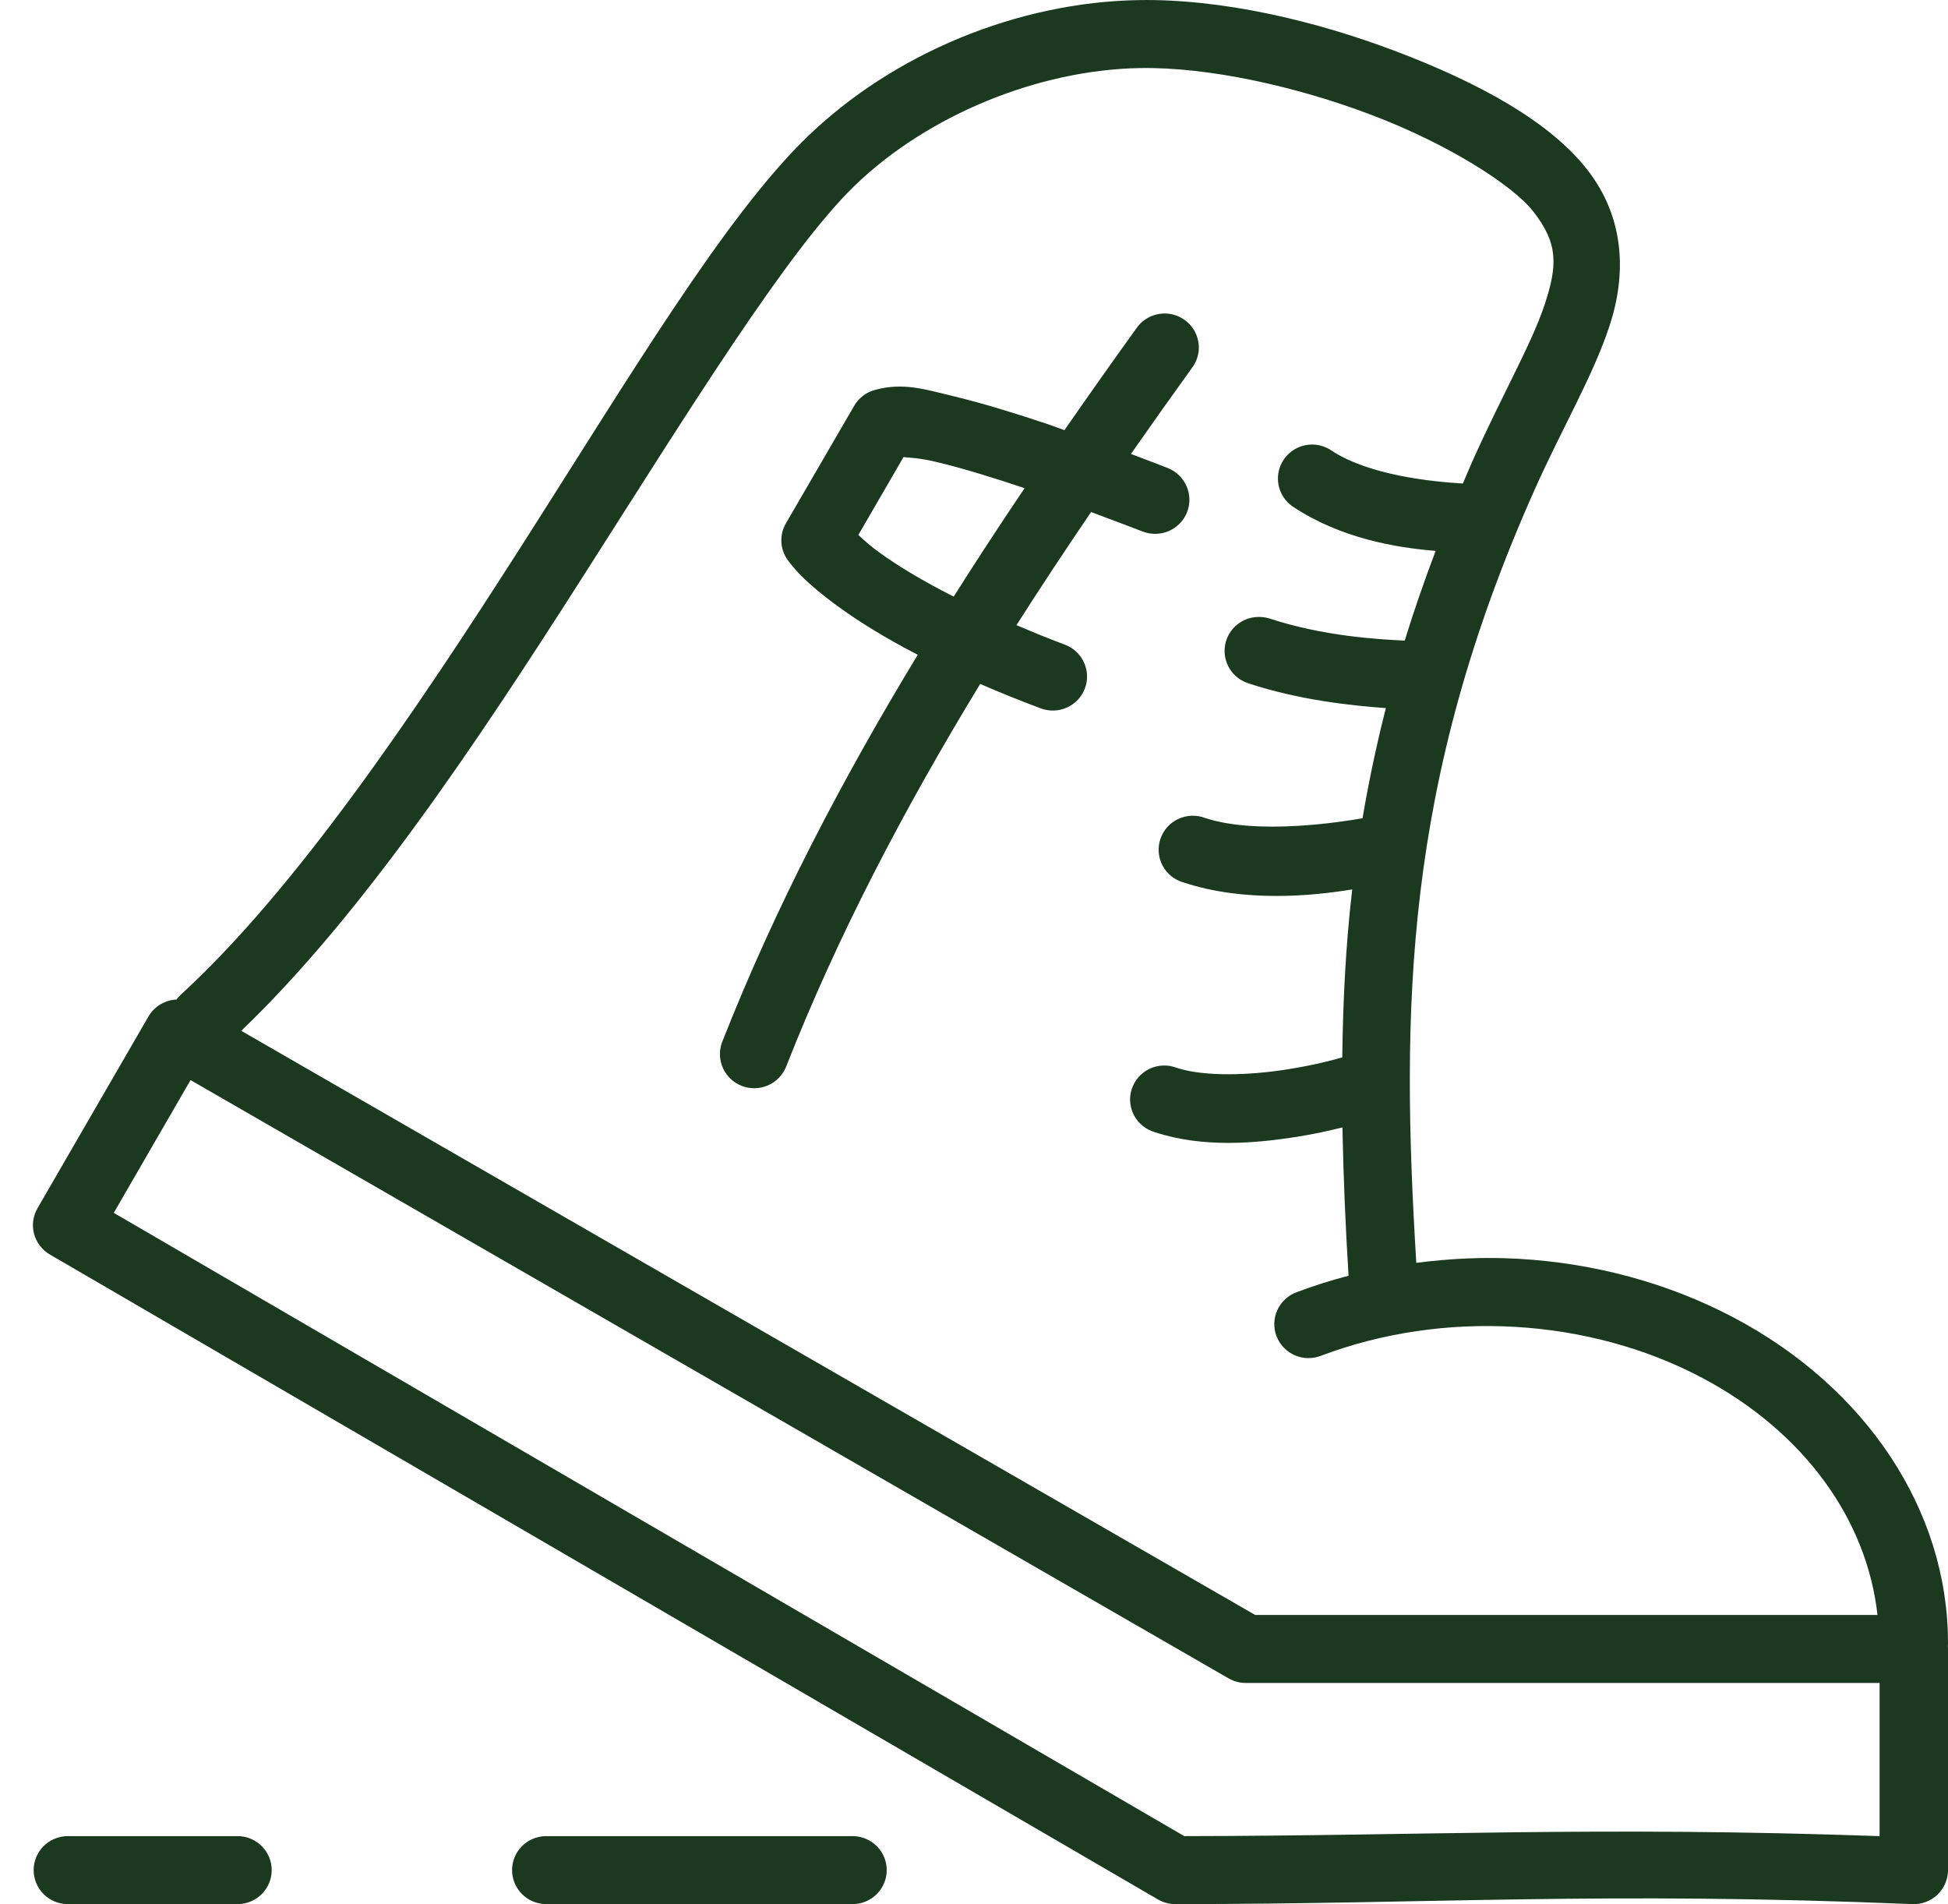 <svg width="44" height="43" viewBox="0 0 44 43" fill="none" xmlns="http://www.w3.org/2000/svg">
<path d="M25.717 0.002C27.563 -0.031 29.674 0.453 31.54 1.162C33.406 1.871 35.005 2.743 35.857 3.838C36.713 4.938 36.733 6.219 36.353 7.364C35.974 8.508 35.292 9.651 34.665 11.054C31.694 17.701 31.644 22.812 31.99 28.518C32.758 28.419 33.534 28.382 34.306 28.427C36 28.524 37.67 28.967 39.158 29.753C42.135 31.323 44.003 34.093 44 37.11C44 37.133 43.999 37.155 43.997 37.178C43.999 37.197 44 37.215 44 37.234V42.234C44 42.338 43.978 42.44 43.937 42.535C43.896 42.63 43.837 42.715 43.761 42.787C43.687 42.858 43.598 42.914 43.5 42.95C43.403 42.987 43.3 43.004 43.196 42.999C36.148 42.709 32.41 42.999 26.544 42.999C26.406 42.999 26.27 42.962 26.15 42.891L1.128 28.331C0.951 28.228 0.822 28.06 0.769 27.863C0.717 27.666 0.746 27.457 0.849 27.281L3.352 22.957C3.416 22.845 3.508 22.751 3.619 22.684C3.73 22.617 3.856 22.578 3.986 22.572C4.014 22.533 4.047 22.497 4.082 22.464C6.686 20.079 9.382 16.08 11.815 12.272C14.248 8.464 16.38 4.881 18.235 3.089C20.192 1.199 22.993 0.049 25.717 0.002ZM25.746 1.537C23.45 1.577 20.953 2.601 19.308 4.19C17.792 5.654 15.565 9.266 13.12 13.094C10.767 16.777 8.173 20.671 5.449 23.278L28.352 36.47H42.407C42.171 34.324 40.758 32.335 38.434 31.108C35.879 29.76 32.613 29.568 29.841 30.615C29.746 30.652 29.644 30.671 29.542 30.669C29.44 30.668 29.339 30.646 29.245 30.605C29.152 30.564 29.067 30.505 28.997 30.432C28.926 30.358 28.871 30.271 28.834 30.177C28.797 30.082 28.78 29.98 28.783 29.879C28.786 29.777 28.809 29.677 28.851 29.585C28.893 29.492 28.954 29.409 29.029 29.34C29.103 29.27 29.191 29.216 29.287 29.181C29.672 29.036 30.063 28.913 30.46 28.809C30.39 27.686 30.344 26.573 30.322 25.46C30.037 25.529 29.702 25.608 29.293 25.672C28.351 25.82 27.171 25.924 26.095 25.57C25.993 25.542 25.899 25.495 25.817 25.43C25.735 25.365 25.667 25.284 25.617 25.192C25.568 25.1 25.538 24.999 25.528 24.895C25.519 24.792 25.532 24.687 25.565 24.588C25.598 24.489 25.65 24.398 25.72 24.32C25.79 24.242 25.874 24.179 25.969 24.134C26.064 24.09 26.167 24.065 26.272 24.062C26.377 24.058 26.481 24.076 26.579 24.114C27.208 24.32 28.228 24.282 29.053 24.153C29.701 24.051 30.124 23.934 30.318 23.878C30.334 22.628 30.393 21.371 30.543 20.085C29.644 20.233 28.119 20.383 26.739 19.93C26.638 19.902 26.543 19.854 26.461 19.789C26.379 19.724 26.311 19.644 26.262 19.552C26.212 19.46 26.182 19.359 26.173 19.255C26.164 19.151 26.176 19.047 26.209 18.948C26.242 18.849 26.295 18.757 26.364 18.679C26.434 18.601 26.519 18.538 26.613 18.494C26.708 18.45 26.811 18.425 26.916 18.421C27.021 18.418 27.125 18.435 27.223 18.473C28.406 18.862 30.307 18.561 30.776 18.478C30.914 17.663 31.088 16.835 31.303 15.99C30.491 15.934 29.324 15.801 28.21 15.435C28.028 15.38 27.872 15.261 27.773 15.1C27.674 14.938 27.638 14.746 27.673 14.56C27.707 14.374 27.81 14.207 27.96 14.092C28.111 13.976 28.299 13.92 28.489 13.934C28.559 13.937 28.628 13.951 28.694 13.973C29.869 14.359 31.101 14.439 31.729 14.466C31.933 13.803 32.167 13.128 32.427 12.44C31.529 12.369 30.289 12.155 29.225 11.456C29.082 11.366 28.972 11.232 28.913 11.073C28.854 10.915 28.849 10.742 28.899 10.581C28.949 10.419 29.051 10.279 29.189 10.181C29.328 10.083 29.495 10.033 29.665 10.039C29.812 10.045 29.954 10.092 30.075 10.175C30.916 10.729 32.32 10.877 33.043 10.919C33.113 10.756 33.177 10.595 33.251 10.431C33.917 8.94 34.592 7.775 34.888 6.882C35.184 5.989 35.196 5.499 34.636 4.78C34.17 4.181 32.703 3.25 30.986 2.598C29.27 1.946 27.287 1.51 25.746 1.537L25.746 1.537ZM26.333 7.08C26.474 7.085 26.61 7.128 26.728 7.205C26.846 7.281 26.941 7.388 27.002 7.515C27.063 7.641 27.088 7.781 27.075 7.921C27.061 8.06 27.01 8.193 26.926 8.305C26.459 8.952 26 9.6 25.545 10.251C26.051 10.441 26.38 10.571 26.38 10.571C26.57 10.647 26.723 10.796 26.803 10.983C26.884 11.171 26.887 11.383 26.81 11.572C26.734 11.762 26.585 11.913 26.396 11.994C26.207 12.074 25.994 12.076 25.803 12.001C25.803 12.001 25.299 11.806 24.645 11.563C24.069 12.41 23.504 13.261 22.959 14.118C23.302 14.262 23.645 14.406 24.047 14.556C24.143 14.591 24.231 14.644 24.305 14.713C24.38 14.782 24.441 14.865 24.483 14.957C24.526 15.049 24.55 15.148 24.553 15.25C24.557 15.351 24.541 15.452 24.505 15.547C24.469 15.642 24.415 15.729 24.345 15.803C24.276 15.877 24.192 15.936 24.099 15.978C24.006 16.02 23.906 16.043 23.804 16.046C23.702 16.049 23.601 16.032 23.505 15.996C23.005 15.809 22.56 15.627 22.14 15.445C20.433 18.248 18.923 21.116 17.751 24.102C17.673 24.287 17.525 24.435 17.338 24.514C17.152 24.592 16.942 24.595 16.754 24.522C16.565 24.449 16.413 24.305 16.33 24.122C16.247 23.938 16.239 23.73 16.308 23.541C17.501 20.502 19.021 17.602 20.729 14.787L20.728 14.786C19.99 14.404 19.427 14.052 19 13.746C18.573 13.441 18.278 13.185 18.087 12.992C17.896 12.798 17.779 12.629 17.779 12.629C17.699 12.51 17.654 12.371 17.649 12.228C17.644 12.085 17.679 11.943 17.751 11.819L19.296 9.16C19.347 9.072 19.415 8.996 19.497 8.935C19.578 8.873 19.671 8.829 19.77 8.803C20.407 8.633 20.887 8.791 21.548 8.95C22.21 9.11 22.958 9.341 23.67 9.58C23.81 9.627 23.906 9.666 24.043 9.714C24.579 8.942 25.121 8.173 25.672 7.409C25.746 7.303 25.845 7.218 25.96 7.161C26.076 7.103 26.204 7.076 26.333 7.08L26.333 7.08ZM20.408 10.322L19.388 12.08C19.519 12.201 19.64 12.318 19.901 12.505C20.278 12.774 20.816 13.106 21.541 13.473C22.061 12.651 22.596 11.834 23.143 11.024C22.467 10.798 21.764 10.579 21.189 10.441C20.742 10.333 20.533 10.338 20.408 10.322ZM4.304 24.391L2.57 27.389L26.749 41.464C32.166 41.457 36.06 41.239 42.455 41.464V38.005H28.141C28.005 38.006 27.871 37.971 27.753 37.903L4.304 24.391ZM19.273 41.464C19.475 41.468 19.667 41.551 19.808 41.694C19.95 41.838 20.029 42.031 20.029 42.231C20.029 42.432 19.95 42.625 19.808 42.769C19.667 42.912 19.475 42.995 19.273 42.999H12.322C12.12 42.995 11.928 42.912 11.787 42.769C11.645 42.625 11.566 42.432 11.566 42.231C11.566 42.031 11.645 41.838 11.787 41.694C11.928 41.551 12.12 41.468 12.322 41.464H19.273ZM5.381 41.464C5.583 41.468 5.775 41.551 5.916 41.694C6.058 41.838 6.137 42.031 6.137 42.231C6.137 42.432 6.058 42.625 5.916 42.769C5.775 42.912 5.583 42.995 5.381 42.999H1.516C1.314 42.995 1.121 42.912 0.98 42.769C0.839 42.625 0.76 42.432 0.76 42.231C0.76 42.031 0.839 41.838 0.98 41.694C1.121 41.551 1.314 41.468 1.516 41.464H5.381Z" fill="#1B391F"/>
</svg>
